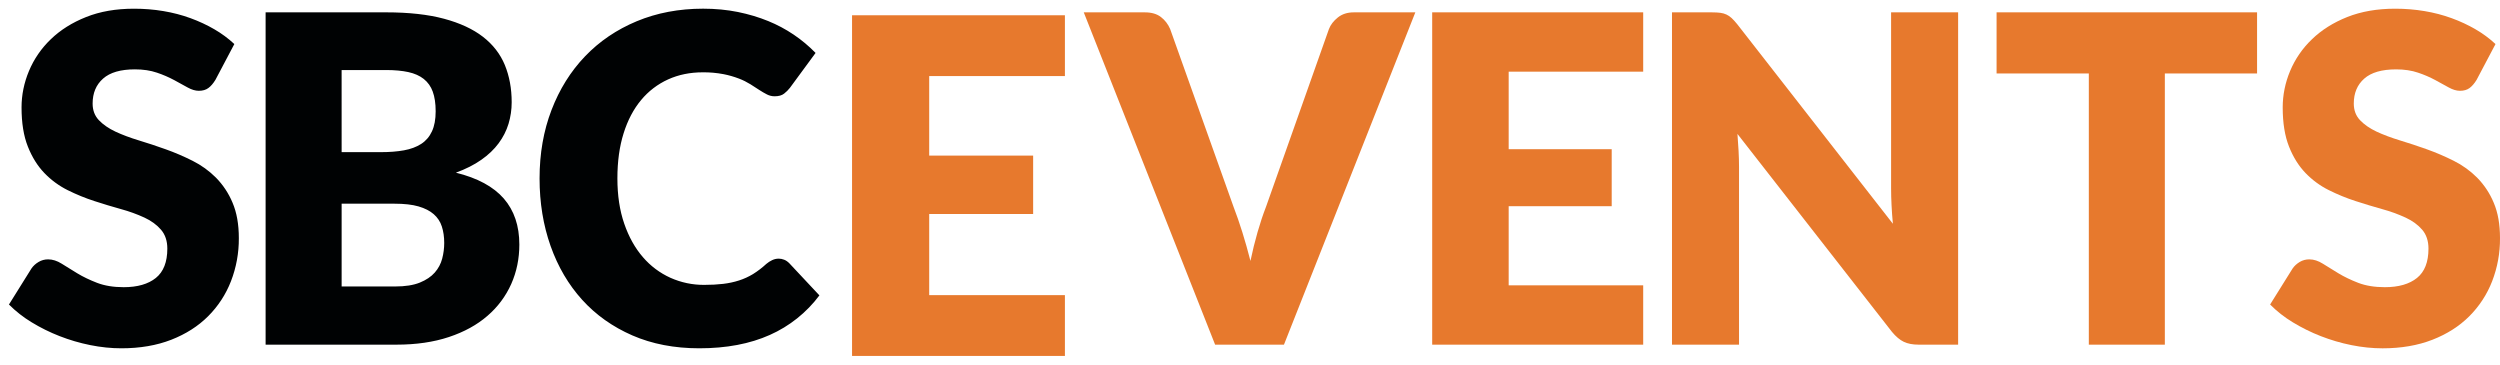 <svg width="144" height="21" viewBox="0 0 144 21" fill="none" xmlns="http://www.w3.org/2000/svg">
<path fill-rule="evenodd" clip-rule="evenodd" d="M61.339 0.881V4.383H53.522V8.961H59.509V12.327H53.522V16.999H61.339V20.5H49.078V0.881H61.339ZM62.425 0.712H65.949C66.329 0.712 66.636 0.801 66.869 0.98C67.102 1.159 67.279 1.39 67.4 1.67L71.054 11.918C71.226 12.364 71.395 12.851 71.559 13.376C71.723 13.901 71.879 14.452 72.026 15.03C72.147 14.452 72.283 13.901 72.434 13.376C72.585 12.851 72.746 12.364 72.92 11.918L76.548 1.67C76.642 1.426 76.814 1.204 77.059 1.007C77.305 0.81 77.61 0.712 77.973 0.712H81.523L73.956 19.853H69.991L62.425 0.712ZM94.648 0.712V4.127H86.9V8.594H92.834V11.878H86.9V16.437H94.648V19.853H82.494V0.712H94.648ZM99.092 0.738C99.221 0.755 99.339 0.788 99.442 0.837C99.546 0.884 99.645 0.952 99.74 1.039C99.835 1.127 99.943 1.245 100.064 1.394L109.03 12.889C108.996 12.521 108.969 12.165 108.953 11.819C108.936 11.493 108.927 11.167 108.927 10.84V0.712H112.788V19.852H110.508C110.17 19.852 109.888 19.797 109.658 19.688C109.43 19.579 109.203 19.388 108.978 19.117L100.077 7.714C100.103 8.046 100.125 8.373 100.142 8.692C100.159 9.012 100.168 9.311 100.168 9.592V19.852H96.307V0.712H98.613C98.803 0.712 98.963 0.721 99.092 0.738ZM130.007 0.712V4.231H124.695V19.853H120.316V4.231H115.003V0.712H130.007ZM142.653 4.6C142.523 4.81 142.387 4.968 142.245 5.072C142.102 5.178 141.919 5.23 141.694 5.23C141.495 5.23 141.281 5.166 141.052 5.04C140.824 4.914 140.565 4.77 140.275 4.614C139.958 4.443 139.626 4.301 139.284 4.187C138.912 4.059 138.489 3.996 138.014 3.996C137.194 3.996 136.582 4.173 136.181 4.528C135.779 4.882 135.578 5.362 135.578 5.966C135.578 6.351 135.699 6.672 135.941 6.925C136.183 7.179 136.501 7.398 136.893 7.583C137.286 7.766 137.736 7.934 138.241 8.088C138.746 8.241 139.263 8.412 139.789 8.6C140.316 8.788 140.832 9.01 141.338 9.264C141.837 9.513 142.292 9.841 142.686 10.236C143.092 10.651 143.415 11.139 143.637 11.674C143.88 12.24 144 12.92 144 13.716C144.007 14.566 143.853 15.409 143.547 16.201C143.254 16.957 142.806 17.643 142.232 18.216C141.657 18.79 140.949 19.242 140.107 19.57C139.264 19.898 138.308 20.063 137.236 20.063C136.65 20.063 136.051 20.002 135.442 19.879C134.833 19.757 134.244 19.582 133.673 19.36C133.115 19.142 132.578 18.876 132.066 18.565C131.59 18.278 131.151 17.934 130.758 17.54L132.054 15.465C132.158 15.316 132.293 15.191 132.462 15.089C132.63 14.989 132.814 14.939 133.013 14.939C133.272 14.939 133.533 15.023 133.797 15.189C134.06 15.354 134.358 15.539 134.691 15.741C135.023 15.942 135.406 16.126 135.837 16.293C136.269 16.458 136.779 16.542 137.366 16.542C138.161 16.542 138.778 16.364 139.219 16.01C139.659 15.655 139.88 15.093 139.88 14.321C139.88 13.874 139.758 13.512 139.517 13.231C139.276 12.95 138.958 12.718 138.565 12.535C138.132 12.336 137.684 12.173 137.224 12.048C136.707 11.904 136.193 11.748 135.682 11.582C135.155 11.412 134.641 11.201 134.14 10.951C133.64 10.703 133.186 10.369 132.799 9.967C132.406 9.56 132.088 9.052 131.847 8.443C131.605 7.834 131.484 7.082 131.484 6.19C131.484 5.471 131.626 4.77 131.911 4.088C132.199 3.399 132.627 2.778 133.168 2.262C133.721 1.727 134.399 1.3 135.202 0.98C136.006 0.661 136.926 0.501 137.962 0.501C138.541 0.501 139.104 0.547 139.652 0.639C140.201 0.731 140.722 0.867 141.214 1.047C141.707 1.226 142.166 1.441 142.594 1.69C143.007 1.928 143.392 2.213 143.741 2.538L142.652 4.6H142.653Z" fill="#E7792D"/>
<path fill-rule="evenodd" clip-rule="evenodd" d="M12.409 4.599C12.28 4.809 12.144 4.968 12.001 5.071C11.859 5.177 11.675 5.23 11.451 5.23C11.252 5.23 11.038 5.166 10.809 5.039C10.58 4.913 10.322 4.77 10.032 4.613C9.714 4.443 9.383 4.3 9.041 4.186C8.669 4.058 8.246 3.995 7.77 3.995C6.95 3.995 6.339 4.172 5.938 4.527C5.535 4.882 5.335 5.361 5.335 5.965C5.335 6.351 5.455 6.671 5.698 6.925C5.94 7.178 6.257 7.397 6.65 7.582C7.043 7.765 7.492 7.934 7.997 8.087C8.503 8.24 9.019 8.411 9.545 8.599C10.072 8.787 10.589 9.009 11.094 9.263C11.593 9.512 12.049 9.841 12.442 10.236C12.848 10.65 13.171 11.138 13.394 11.674C13.636 12.239 13.757 12.919 13.757 13.716C13.763 14.565 13.61 15.408 13.303 16.2C13.01 16.956 12.562 17.643 11.988 18.215C11.414 18.789 10.705 19.241 9.864 19.57C9.021 19.898 8.064 20.062 6.993 20.062C6.407 20.062 5.808 20.001 5.199 19.878C4.59 19.756 4 19.582 3.43 19.359C2.872 19.142 2.334 18.876 1.823 18.564C1.347 18.277 0.908 17.933 0.516 17.54L1.812 15.465C1.915 15.316 2.051 15.191 2.22 15.09C2.387 14.989 2.572 14.939 2.77 14.939C3.029 14.939 3.291 15.023 3.555 15.189C3.817 15.355 4.115 15.539 4.448 15.741C4.781 15.943 5.163 16.126 5.595 16.293C6.027 16.458 6.536 16.542 7.124 16.542C7.918 16.542 8.536 16.364 8.977 16.01C9.417 15.655 9.638 15.093 9.638 14.321C9.638 13.874 9.516 13.512 9.274 13.231C9.033 12.95 8.715 12.718 8.323 12.535C7.89 12.336 7.441 12.173 6.982 12.048C6.464 11.904 5.95 11.749 5.439 11.582C4.913 11.412 4.399 11.201 3.897 10.952C3.397 10.703 2.944 10.37 2.556 9.967C2.164 9.56 1.846 9.052 1.605 8.443C1.362 7.834 1.241 7.082 1.241 6.19C1.241 5.471 1.384 4.77 1.669 4.088C1.957 3.399 2.385 2.778 2.925 2.262C3.479 1.727 4.156 1.3 4.96 0.981C5.762 0.66 6.682 0.501 7.719 0.501C8.297 0.501 8.861 0.546 9.409 0.638C9.958 0.73 10.479 0.866 10.971 1.046C11.464 1.226 11.923 1.44 12.351 1.689C12.764 1.928 13.149 2.212 13.498 2.537L12.409 4.599ZM19.678 11.733V16.501H22.762C23.341 16.501 23.813 16.427 24.181 16.278C24.548 16.129 24.835 15.936 25.042 15.7C25.249 15.463 25.392 15.197 25.47 14.898C25.548 14.601 25.587 14.3 25.587 13.992C25.587 13.642 25.541 13.328 25.45 13.046C25.363 12.771 25.201 12.526 24.983 12.337C24.763 12.144 24.472 11.996 24.109 11.89C23.747 11.785 23.288 11.733 22.735 11.733H19.678ZM19.678 8.763H21.959C22.442 8.763 22.879 8.729 23.267 8.659C23.655 8.589 23.986 8.466 24.258 8.291C24.53 8.116 24.738 7.874 24.88 7.567C25.023 7.261 25.094 6.877 25.094 6.412C25.094 5.957 25.037 5.578 24.925 5.275C24.824 4.989 24.645 4.736 24.408 4.547C24.174 4.362 23.878 4.231 23.52 4.152C23.162 4.074 22.735 4.034 22.244 4.034H19.677L19.678 8.763ZM15.299 19.851V0.711H22.244C23.548 0.711 24.657 0.834 25.573 1.079C26.489 1.325 27.236 1.67 27.815 2.117C28.393 2.564 28.814 3.107 29.079 3.746C29.341 4.386 29.473 5.099 29.473 5.888C29.473 6.316 29.412 6.731 29.292 7.129C29.168 7.533 28.975 7.913 28.722 8.252C28.463 8.602 28.13 8.921 27.724 9.204C27.318 9.49 26.83 9.737 26.26 9.946C27.504 10.254 28.424 10.751 29.02 11.438C29.616 12.125 29.914 13.008 29.914 14.085C29.914 14.9 29.758 15.657 29.447 16.358C29.133 17.062 28.666 17.688 28.08 18.19C27.48 18.712 26.739 19.119 25.858 19.412C24.977 19.706 23.971 19.852 22.84 19.852L15.299 19.851ZM44.852 14.898C44.956 14.898 45.06 14.918 45.163 14.958C45.267 14.997 45.367 15.066 45.462 15.161L47.198 17.014C46.457 18.006 45.473 18.791 44.341 19.293C43.196 19.805 41.842 20.062 40.279 20.062C38.845 20.062 37.56 19.814 36.424 19.32C35.288 18.825 34.325 18.142 33.534 17.27C32.745 16.399 32.138 15.365 31.714 14.17C31.291 12.974 31.079 11.676 31.079 10.275C31.079 8.847 31.308 7.535 31.766 6.34C32.224 5.144 32.867 4.113 33.697 3.246C34.526 2.379 35.52 1.705 36.677 1.223C37.834 0.742 39.108 0.5 40.499 0.5C41.207 0.5 41.874 0.564 42.501 0.69C43.127 0.818 43.712 0.993 44.256 1.216C45.28 1.633 46.206 2.257 46.977 3.049L45.5 5.059C45.402 5.184 45.289 5.297 45.163 5.394C45.034 5.495 44.852 5.546 44.619 5.546C44.464 5.546 44.317 5.511 44.178 5.44C44.027 5.362 43.88 5.277 43.738 5.184L43.227 4.855C43.017 4.725 42.796 4.615 42.566 4.527C42.276 4.416 41.977 4.33 41.672 4.271C41.277 4.196 40.875 4.161 40.473 4.166C39.747 4.166 39.085 4.301 38.484 4.573C37.882 4.846 37.35 5.252 36.929 5.761C36.493 6.283 36.156 6.922 35.919 7.68C35.681 8.437 35.562 9.302 35.562 10.275C35.562 11.255 35.694 12.127 35.958 12.889C36.221 13.65 36.58 14.292 37.033 14.813C37.468 15.321 38.01 15.727 38.62 16.002C39.232 16.275 39.894 16.414 40.564 16.409C40.961 16.409 41.324 16.39 41.653 16.351C41.98 16.312 42.287 16.245 42.572 16.153C42.853 16.063 43.123 15.939 43.375 15.786C43.648 15.615 43.904 15.419 44.14 15.201C44.243 15.113 44.356 15.041 44.477 14.984C44.597 14.927 44.723 14.898 44.852 14.898Z" fill="#000203"/>
</svg>
